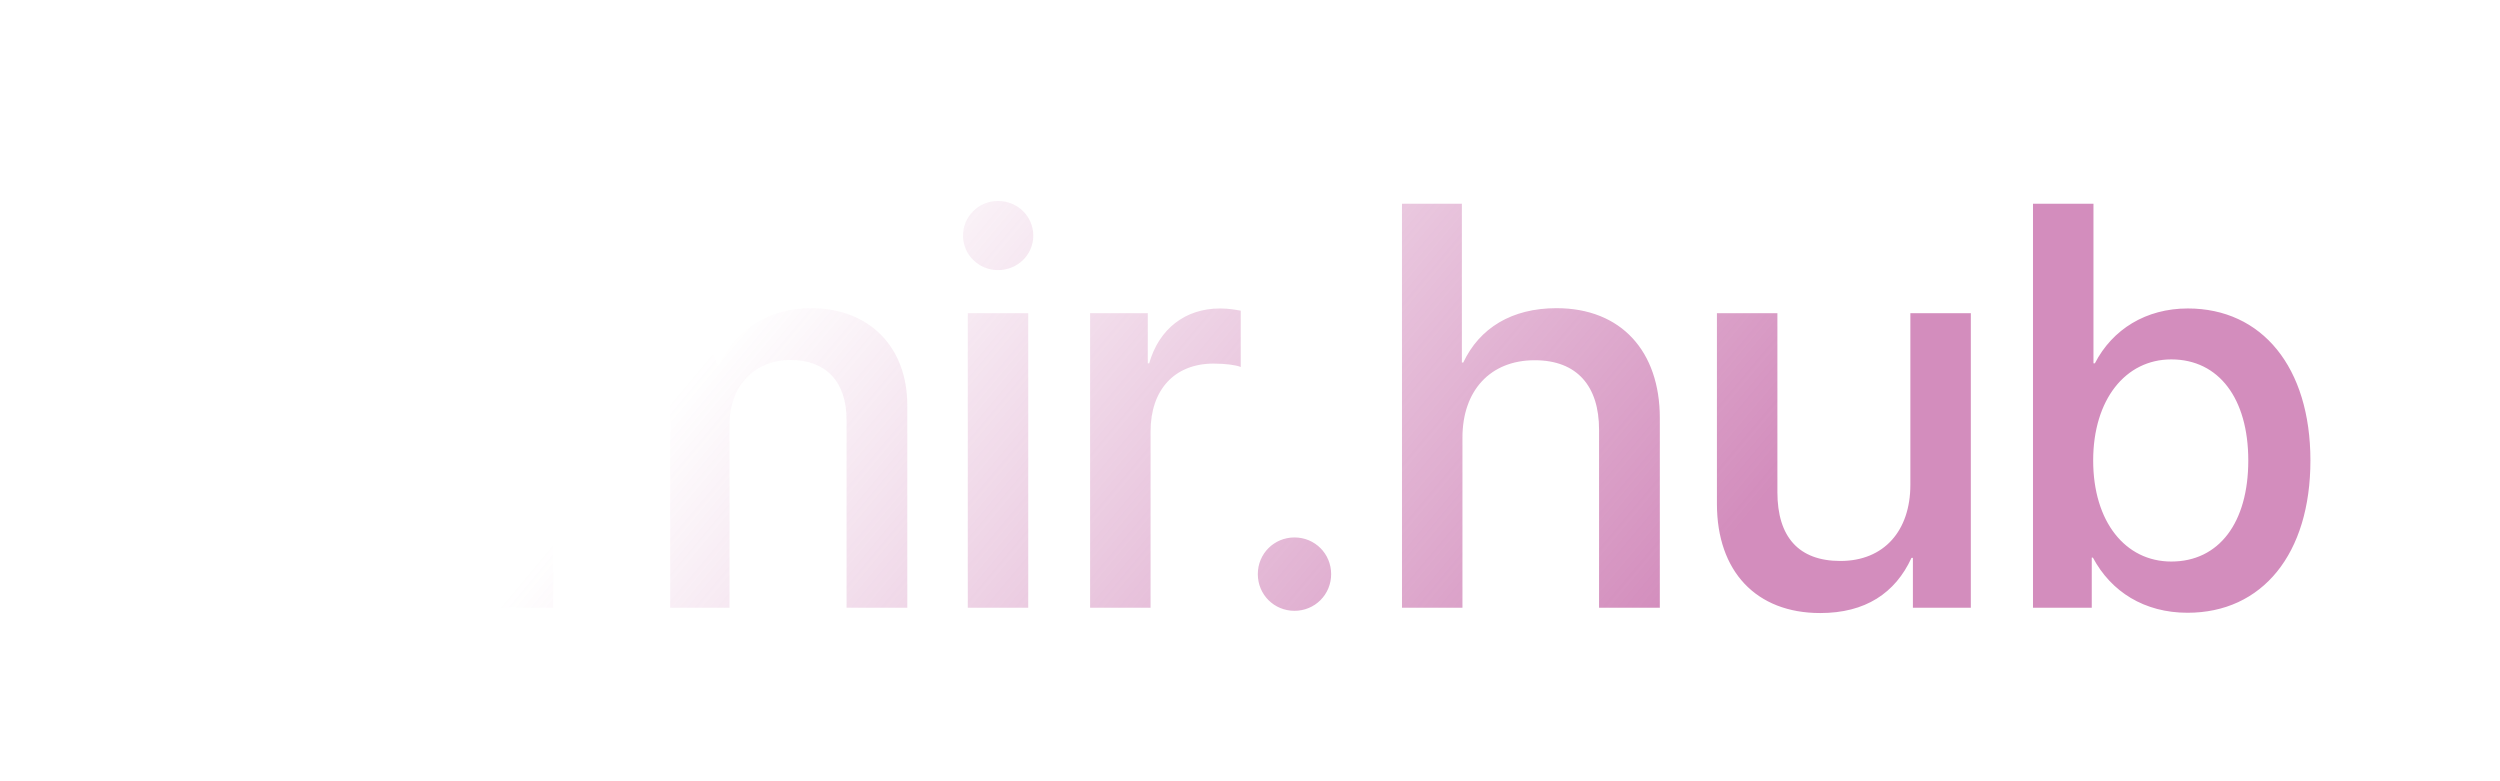 <svg width="96" height="30" viewBox="0 0 96 30" fill="none" xmlns="http://www.w3.org/2000/svg">
<g filter="url(#filter0_ddi_169_509)">
<path d="M11.459 21.181C13.082 21.181 14.351 20.063 14.351 18.59V17.698L11.566 17.87C10.18 17.967 9.395 18.579 9.395 19.547C9.395 20.536 10.212 21.181 11.459 21.181ZM10.814 23.019C8.599 23.019 7.051 21.643 7.051 19.611C7.051 17.633 8.567 16.419 11.255 16.268L14.351 16.085V15.215C14.351 13.957 13.501 13.204 12.082 13.204C10.739 13.204 9.9 13.849 9.696 14.86H7.503C7.632 12.817 9.373 11.312 12.168 11.312C14.91 11.312 16.662 12.764 16.662 15.032V22.826H14.437V20.966H14.383C13.727 22.224 12.297 23.019 10.814 23.019ZM18.919 22.826V11.517H21.134V13.419H21.188C21.693 12.162 22.875 11.323 24.402 11.323C25.972 11.323 27.111 12.129 27.563 13.537H27.616C28.197 12.162 29.53 11.323 31.142 11.323C33.378 11.323 34.84 12.806 34.84 15.053V22.826H32.508V15.612C32.508 14.15 31.723 13.312 30.347 13.312C28.971 13.312 28.014 14.333 28.014 15.763V22.826H25.735V15.44C25.735 14.14 24.907 13.312 23.596 13.312C22.22 13.312 21.241 14.387 21.241 15.838V22.826H18.919ZM37.163 22.826V11.517H39.484V22.826H37.163ZM38.324 9.861C37.582 9.861 36.98 9.27 36.98 8.539C36.98 7.797 37.582 7.206 38.324 7.206C39.076 7.206 39.678 7.797 39.678 8.539C39.678 9.27 39.076 9.861 38.324 9.861ZM41.86 22.826V11.517H44.075V13.441H44.129C44.505 12.118 45.515 11.334 46.848 11.334C47.182 11.334 47.472 11.387 47.644 11.42V13.581C47.461 13.505 47.053 13.451 46.601 13.451C45.107 13.451 44.182 14.451 44.182 16.053V22.826H41.86ZM49.708 22.944C48.923 22.944 48.3 22.32 48.3 21.536C48.3 20.751 48.923 20.127 49.708 20.127C50.493 20.127 51.116 20.751 51.116 21.536C51.116 22.32 50.493 22.944 49.708 22.944ZM53.836 22.826V7.313H56.136V13.409H56.19C56.814 12.086 58.05 11.323 59.77 11.323C62.253 11.323 63.737 12.979 63.737 15.537V22.826H61.404V15.989C61.404 14.322 60.566 13.322 58.932 13.322C57.212 13.322 56.158 14.505 56.158 16.29V22.826H53.836ZM75.68 11.517V22.826H73.455V20.912H73.401C72.778 22.267 71.627 23.03 69.897 23.03C67.435 23.03 65.93 21.428 65.93 18.837V11.517H68.252V18.386C68.252 20.106 69.069 21.03 70.671 21.03C72.348 21.03 73.358 19.869 73.358 18.106V11.517H75.68ZM84.001 23.019C82.345 23.019 81.066 22.213 80.367 20.901H80.324V22.826H78.067V7.313H80.389V13.441H80.443C81.12 12.129 82.41 11.334 84.012 11.334C86.861 11.334 88.72 13.591 88.72 17.171C88.72 20.762 86.871 23.019 84.001 23.019ZM83.377 13.29C81.614 13.29 80.378 14.838 80.378 17.171C80.378 19.525 81.614 21.052 83.377 21.052C85.205 21.052 86.334 19.568 86.334 17.171C86.334 14.795 85.205 13.29 83.377 13.29Z" fill="white"/>
<path d="M11.459 21.181C13.082 21.181 14.351 20.063 14.351 18.59V17.698L11.566 17.87C10.18 17.967 9.395 18.579 9.395 19.547C9.395 20.536 10.212 21.181 11.459 21.181ZM10.814 23.019C8.599 23.019 7.051 21.643 7.051 19.611C7.051 17.633 8.567 16.419 11.255 16.268L14.351 16.085V15.215C14.351 13.957 13.501 13.204 12.082 13.204C10.739 13.204 9.9 13.849 9.696 14.86H7.503C7.632 12.817 9.373 11.312 12.168 11.312C14.91 11.312 16.662 12.764 16.662 15.032V22.826H14.437V20.966H14.383C13.727 22.224 12.297 23.019 10.814 23.019ZM18.919 22.826V11.517H21.134V13.419H21.188C21.693 12.162 22.875 11.323 24.402 11.323C25.972 11.323 27.111 12.129 27.563 13.537H27.616C28.197 12.162 29.53 11.323 31.142 11.323C33.378 11.323 34.84 12.806 34.84 15.053V22.826H32.508V15.612C32.508 14.15 31.723 13.312 30.347 13.312C28.971 13.312 28.014 14.333 28.014 15.763V22.826H25.735V15.44C25.735 14.14 24.907 13.312 23.596 13.312C22.22 13.312 21.241 14.387 21.241 15.838V22.826H18.919ZM37.163 22.826V11.517H39.484V22.826H37.163ZM38.324 9.861C37.582 9.861 36.98 9.27 36.98 8.539C36.98 7.797 37.582 7.206 38.324 7.206C39.076 7.206 39.678 7.797 39.678 8.539C39.678 9.27 39.076 9.861 38.324 9.861ZM41.86 22.826V11.517H44.075V13.441H44.129C44.505 12.118 45.515 11.334 46.848 11.334C47.182 11.334 47.472 11.387 47.644 11.42V13.581C47.461 13.505 47.053 13.451 46.601 13.451C45.107 13.451 44.182 14.451 44.182 16.053V22.826H41.86ZM49.708 22.944C48.923 22.944 48.3 22.32 48.3 21.536C48.3 20.751 48.923 20.127 49.708 20.127C50.493 20.127 51.116 20.751 51.116 21.536C51.116 22.32 50.493 22.944 49.708 22.944ZM53.836 22.826V7.313H56.136V13.409H56.19C56.814 12.086 58.05 11.323 59.77 11.323C62.253 11.323 63.737 12.979 63.737 15.537V22.826H61.404V15.989C61.404 14.322 60.566 13.322 58.932 13.322C57.212 13.322 56.158 14.505 56.158 16.29V22.826H53.836ZM75.68 11.517V22.826H73.455V20.912H73.401C72.778 22.267 71.627 23.03 69.897 23.03C67.435 23.03 65.93 21.428 65.93 18.837V11.517H68.252V18.386C68.252 20.106 69.069 21.03 70.671 21.03C72.348 21.03 73.358 19.869 73.358 18.106V11.517H75.68ZM84.001 23.019C82.345 23.019 81.066 22.213 80.367 20.901H80.324V22.826H78.067V7.313H80.389V13.441H80.443C81.12 12.129 82.41 11.334 84.012 11.334C86.861 11.334 88.72 13.591 88.72 17.171C88.72 20.762 86.871 23.019 84.001 23.019ZM83.377 13.29C81.614 13.29 80.378 14.838 80.378 17.171C80.378 19.525 81.614 21.052 83.377 21.052C85.205 21.052 86.334 19.568 86.334 17.171C86.334 14.795 85.205 13.29 83.377 13.29Z" fill="url(#paint0_linear_169_509)" fill-opacity="0.62"/>
</g>
<defs>
<filter id="filter0_ddi_169_509" x="0.717" y="0.872" width="94.337" height="28.492" filterUnits="userSpaceOnUse" color-interpolation-filters="sRGB">
<feFlood flood-opacity="0" result="BackgroundImageFix"/>
<feColorMatrix in="SourceAlpha" type="matrix" values="0 0 0 0 0 0 0 0 0 0 0 0 0 0 0 0 0 0 127 0" result="hardAlpha"/>
<feOffset/>
<feGaussianBlur stdDeviation="3.167"/>
<feComposite in2="hardAlpha" operator="out"/>
<feColorMatrix type="matrix" values="0 0 0 0 0.712 0 0 0 0 0.082 0 0 0 0 0.511 0 0 0 0.35 0"/>
<feBlend mode="plus-lighter" in2="BackgroundImageFix" result="effect1_dropShadow_169_509"/>
<feColorMatrix in="SourceAlpha" type="matrix" values="0 0 0 0 0 0 0 0 0 0 0 0 0 0 0 0 0 0 127 0" result="hardAlpha"/>
<feOffset/>
<feGaussianBlur stdDeviation="1.2"/>
<feComposite in2="hardAlpha" operator="out"/>
<feColorMatrix type="matrix" values="0 0 0 0 0.904 0 0 0 0 0.235 0 0 0 0 0.691 0 0 0 0.27 0"/>
<feBlend mode="plus-lighter" in2="effect1_dropShadow_169_509" result="effect2_dropShadow_169_509"/>
<feBlend mode="normal" in="SourceGraphic" in2="effect2_dropShadow_169_509" result="shape"/>
<feColorMatrix in="SourceAlpha" type="matrix" values="0 0 0 0 0 0 0 0 0 0 0 0 0 0 0 0 0 0 127 0" result="hardAlpha"/>
<feOffset dy="0.511"/>
<feGaussianBlur stdDeviation="0.511"/>
<feComposite in2="hardAlpha" operator="arithmetic" k2="-1" k3="1"/>
<feColorMatrix type="matrix" values="0 0 0 0 1 0 0 0 0 1 0 0 0 0 1 0 0 0 0.4 0"/>
<feBlend mode="normal" in2="shape" result="effect3_innerShadow_169_509"/>
</filter>
<linearGradient id="paint0_linear_169_509" x1="36.563" y1="1.918" x2="63.153" y2="24.139" gradientUnits="userSpaceOnUse">
<stop stop-color="#B84794" stop-opacity="0"/>
<stop offset="1" stop-color="#B84794"/>
</linearGradient>
</defs>
</svg>
